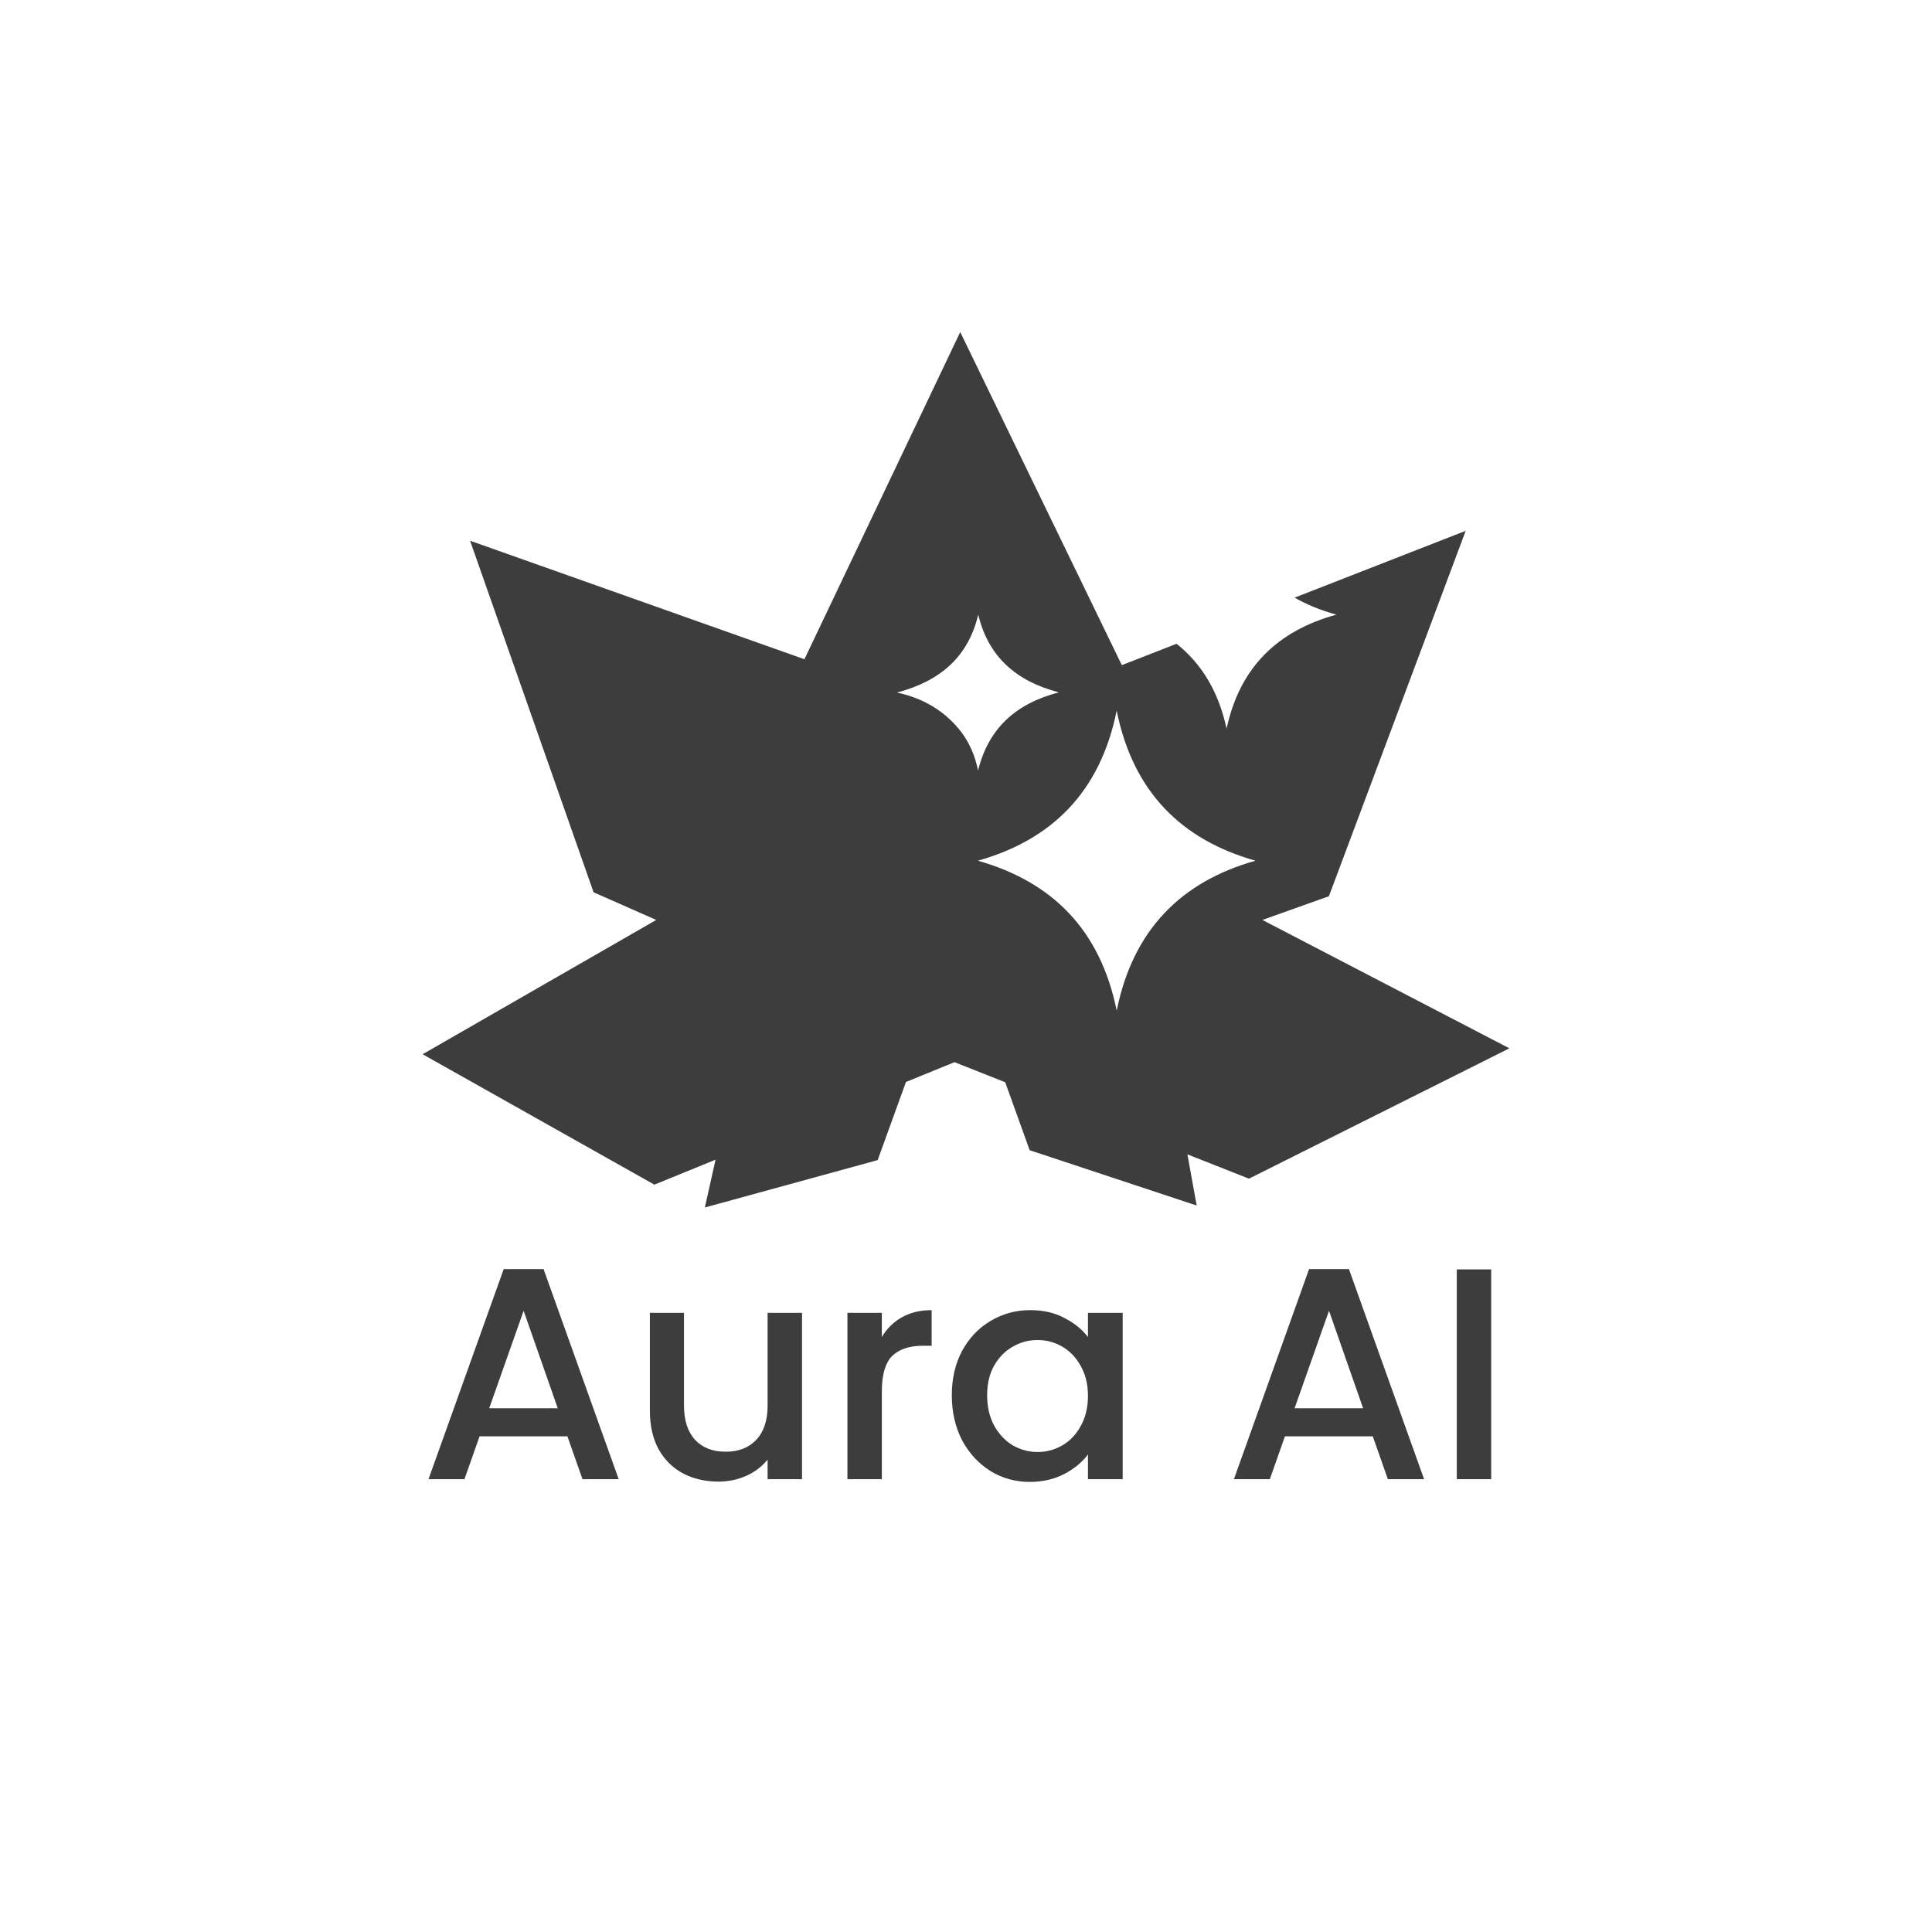 <svg width="64" height="64" viewBox="0 0 64 64" fill="none" xmlns="http://www.w3.org/2000/svg">
<path fill-rule="evenodd" clip-rule="evenodd" d="M31.809 11L26.648 21.838L15.572 17.912C16.937 21.794 18.301 25.676 19.663 29.558L21.739 30.474L14 34.923L21.677 39.243L23.703 38.416L23.349 40L29.074 38.43L30.011 35.842L31.619 35.186L33.299 35.851C33.569 36.601 33.839 37.352 34.109 38.102L39.642 39.935L39.334 38.239L41.373 39.045L50 34.727L41.819 30.474L44.022 29.689L48.553 17.584L42.885 19.798C43.299 20.034 43.762 20.221 44.271 20.36C42.339 20.893 41.074 22.086 40.632 24.138C40.366 22.907 39.803 21.983 38.975 21.326L37.162 22.034L31.809 11ZM41.589 28.512C39.138 27.819 37.535 26.234 36.991 23.541H36.991C36.447 26.238 34.839 27.822 32.394 28.512C34.843 29.207 36.447 30.789 36.992 33.479C37.536 30.786 39.144 29.2 41.589 28.512ZM32.406 20.361C32.073 21.751 31.158 22.561 29.712 22.941L29.712 22.941C30.424 23.096 30.998 23.39 31.481 23.846C31.961 24.3 32.265 24.845 32.399 25.529C32.746 24.116 33.659 23.305 35.076 22.935C33.654 22.565 32.737 21.749 32.406 20.361Z" fill="#3D3D3D"/>
<path d="M18.796 47.58H15.886L15.386 49H14.195L16.686 42.04H18.006L20.495 49H19.296L18.796 47.58ZM18.476 46.65L17.346 43.42L16.206 46.65H18.476ZM26.568 43.49V49H25.428V48.35C25.248 48.577 25.012 48.757 24.718 48.89C24.431 49.017 24.125 49.08 23.798 49.08C23.365 49.08 22.975 48.99 22.628 48.81C22.288 48.63 22.018 48.363 21.818 48.01C21.625 47.657 21.528 47.23 21.528 46.73V43.49H22.658V46.56C22.658 47.053 22.782 47.433 23.028 47.7C23.275 47.96 23.611 48.09 24.038 48.09C24.465 48.09 24.802 47.96 25.048 47.7C25.302 47.433 25.428 47.053 25.428 46.56V43.49H26.568ZM29.212 44.29C29.379 44.01 29.599 43.793 29.872 43.64C30.152 43.48 30.482 43.4 30.862 43.4V44.58H30.572C30.126 44.58 29.786 44.693 29.552 44.92C29.326 45.147 29.212 45.54 29.212 46.1V49H28.072V43.49H29.212V44.29ZM31.53 46.22C31.53 45.667 31.643 45.177 31.87 44.75C32.103 44.323 32.417 43.993 32.81 43.76C33.21 43.52 33.65 43.4 34.13 43.4C34.563 43.4 34.94 43.487 35.26 43.66C35.587 43.827 35.847 44.037 36.04 44.29V43.49H37.19V49H36.04V48.18C35.847 48.44 35.584 48.657 35.25 48.83C34.917 49.003 34.537 49.09 34.11 49.09C33.637 49.09 33.203 48.97 32.81 48.73C32.417 48.483 32.103 48.143 31.87 47.71C31.643 47.27 31.53 46.773 31.53 46.22ZM36.04 46.24C36.04 45.86 35.96 45.53 35.8 45.25C35.647 44.97 35.444 44.757 35.19 44.61C34.937 44.463 34.663 44.39 34.37 44.39C34.077 44.39 33.803 44.463 33.55 44.61C33.297 44.75 33.09 44.96 32.93 45.24C32.777 45.513 32.7 45.84 32.7 46.22C32.7 46.6 32.777 46.933 32.93 47.22C33.09 47.507 33.297 47.727 33.55 47.88C33.81 48.027 34.084 48.1 34.37 48.1C34.663 48.1 34.937 48.027 35.19 47.88C35.444 47.733 35.647 47.52 35.8 47.24C35.96 46.953 36.04 46.62 36.04 46.24ZM45.475 47.58H42.565L42.065 49H40.875L43.365 42.04H44.685L47.175 49H45.975L45.475 47.58ZM45.155 46.65L44.025 43.42L42.885 46.65H45.155ZM49.398 42.05V49H48.258V42.05H49.398Z" fill="#3D3D3D"/>
</svg>
